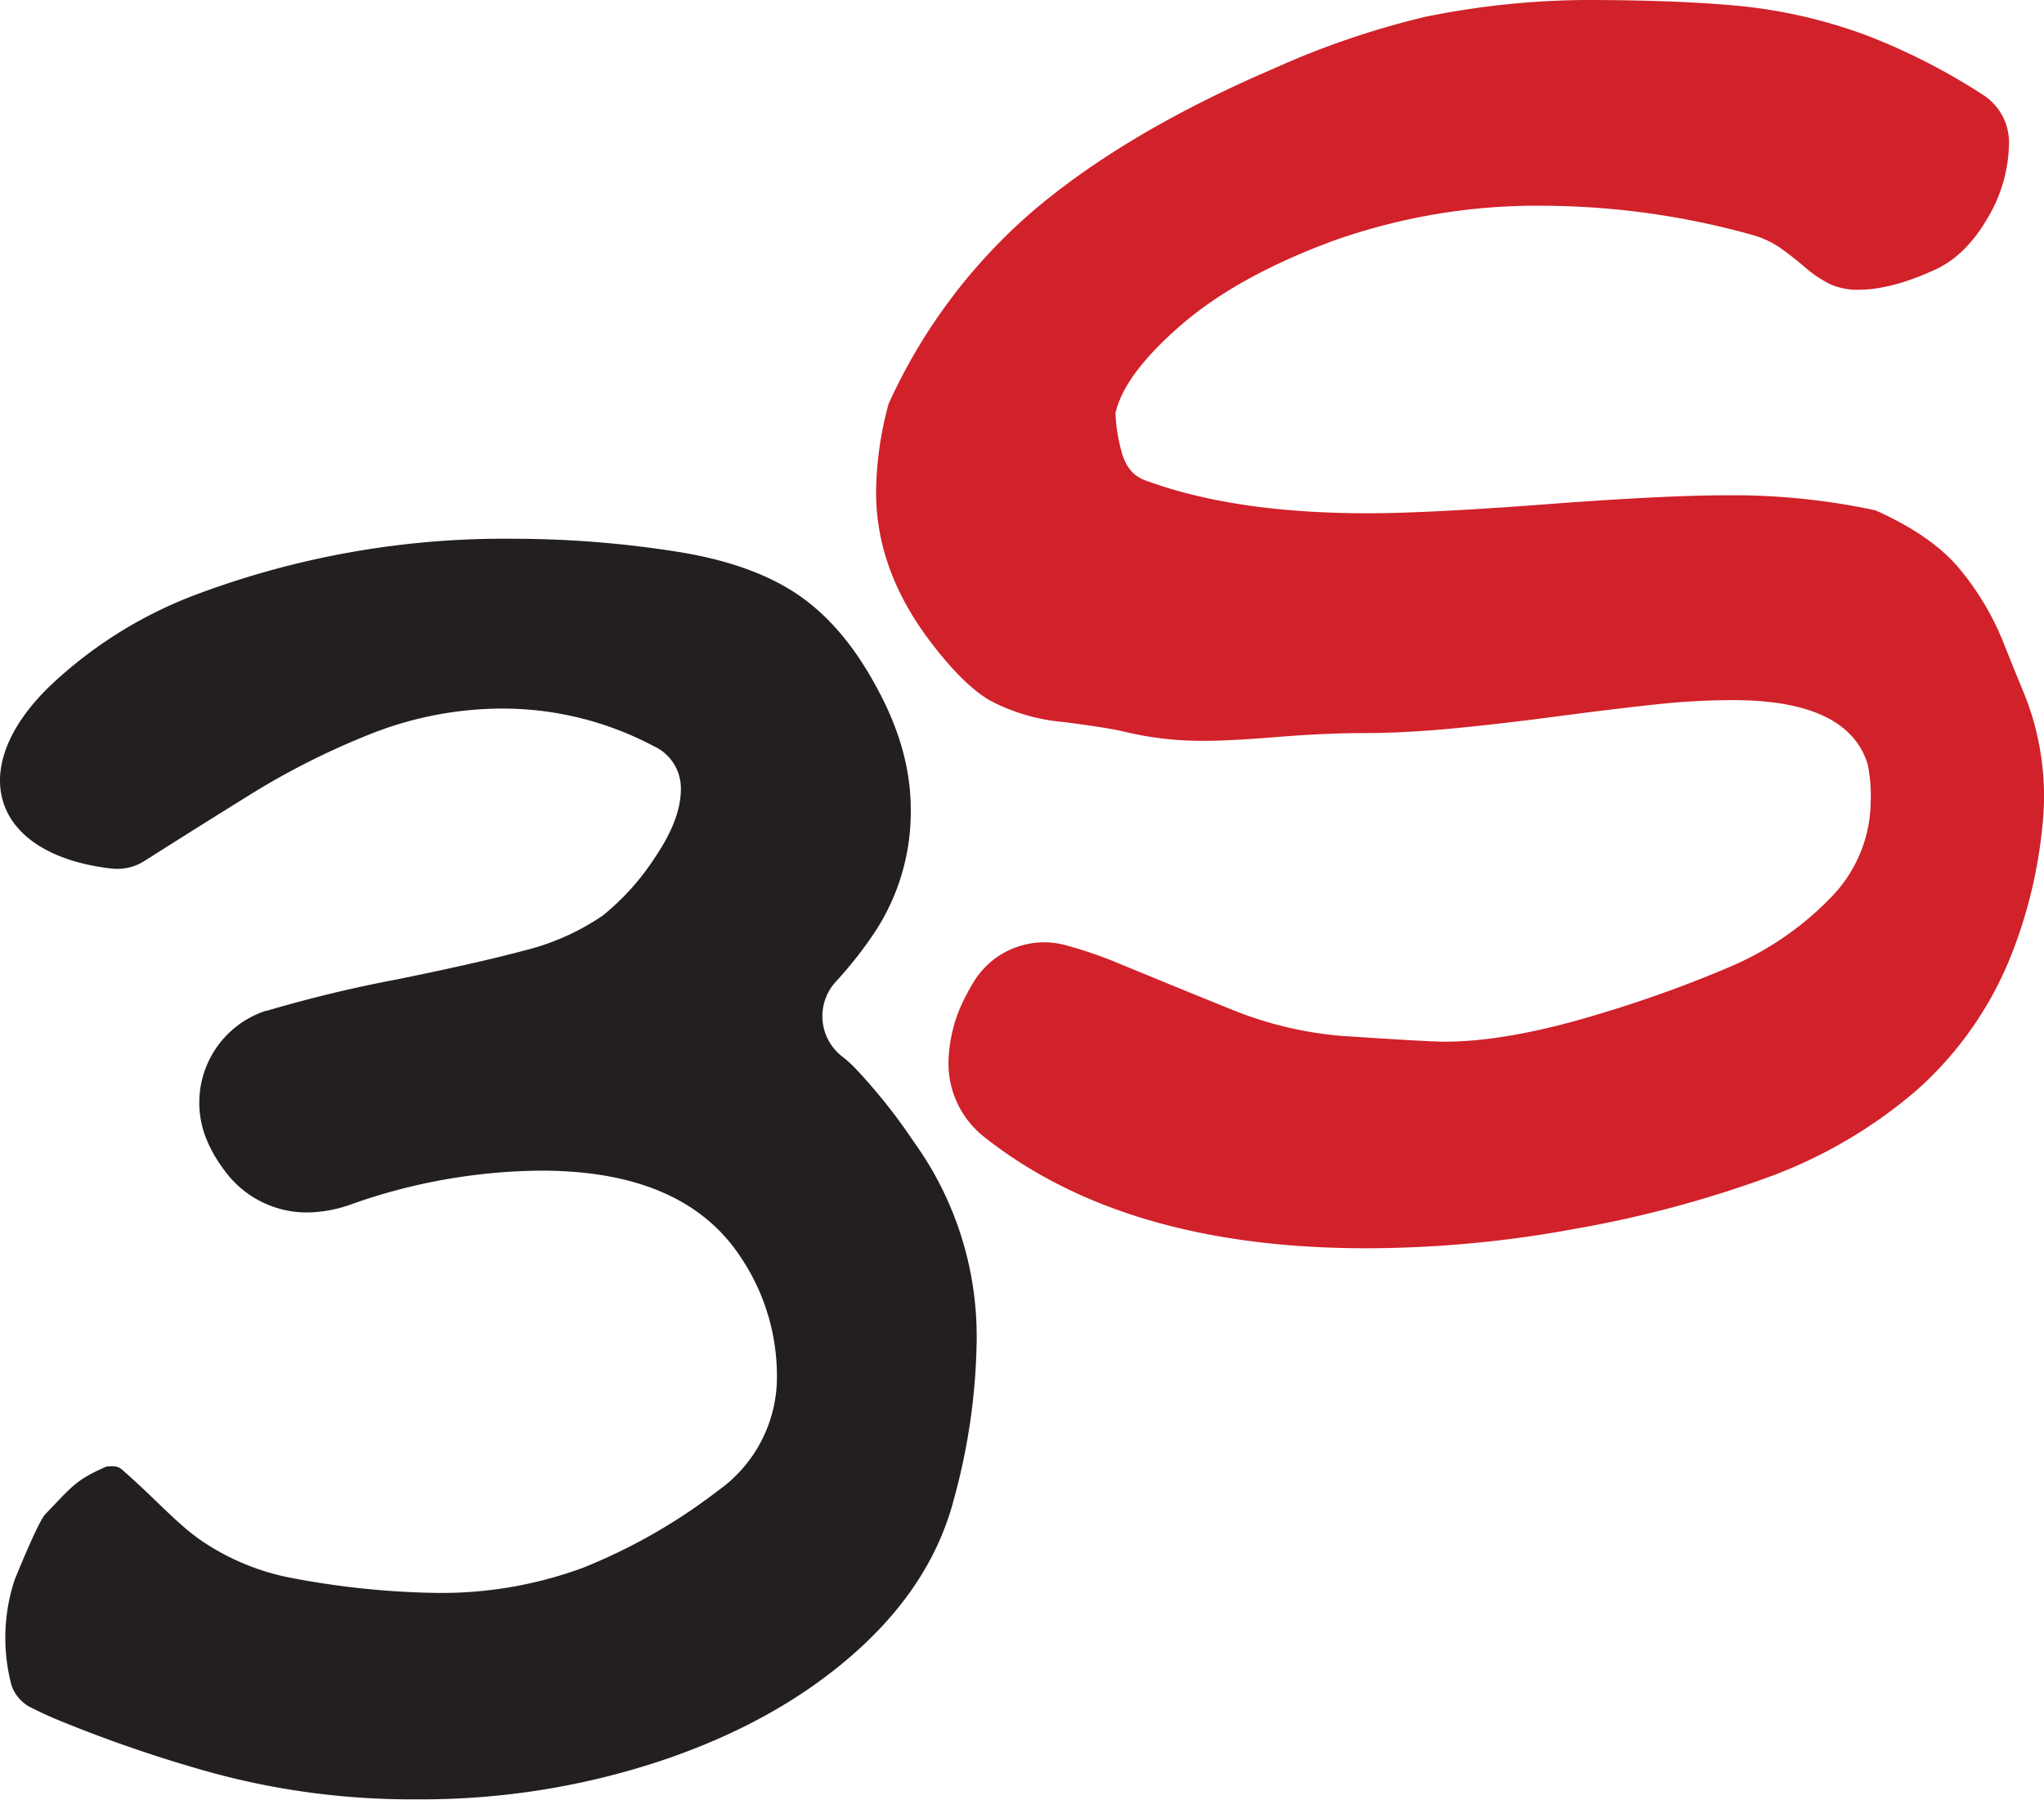 <svg id="Layer_1" data-name="Layer 1" xmlns="http://www.w3.org/2000/svg" viewBox="0 0 326.63 287.5"><defs><style>.cls-1{fill:#231f20;}.cls-2{fill:#d1212a;}</style></defs><path class="cls-1" d="M146,182.38a89,89,0,0,0-9.55-11.95,21.1,21.1,0,0,0-1.85-1.63,8.13,8.13,0,0,1-1-12,65.49,65.49,0,0,0,5.67-7.11,34.94,34.94,0,0,0,6.27-20.39q0-9.66-5.57-19.69-5.4-10-12.92-14.91T107.29,88a168,168,0,0,0-25.43-1.93,140.06,140.06,0,0,0-49.77,8.64A69.42,69.42,0,0,0,7.91,109.66c-13.4,13-9.39,26.5,9.1,29l.83.1a8.12,8.12,0,0,0,5.24-1.21q7.65-4.86,16.39-10.29a121.48,121.48,0,0,1,20.1-10.14,57.36,57.36,0,0,1,20.89-3.92,51.56,51.56,0,0,1,24,6,7.4,7.4,0,0,1,4.34,6.92q0,4.74-4.08,10.78a39.57,39.57,0,0,1-8.4,9.37,38.44,38.44,0,0,1-12.37,5.54q-7.44,2-20.53,4.66a213.46,213.46,0,0,0-20.75,5l-.15,0a15.44,15.44,0,0,0-9.43,20.76,21.76,21.76,0,0,0,2.73,4.68,16.25,16.25,0,0,0,13.45,6.79,21.48,21.48,0,0,0,6.5-1.17,92.48,92.48,0,0,1,30.7-5.51q22.86,0,31.94,13.89a34,34,0,0,1,5.74,18.52,22.23,22.23,0,0,1-9.38,18.69,90.3,90.3,0,0,1-21.65,12.36,65.38,65.38,0,0,1-23.46,4A133.59,133.59,0,0,1,46.12,252a38.42,38.42,0,0,1-13.45-5.54c-4.16-2.71-7.63-6.86-13.31-11.8a2,2,0,0,0-.88-.37,5.77,5.77,0,0,0-1.29,0,.47.47,0,0,0-.17,0c-5,2.18-5.48,3.17-9.81,7.65C6,243.29,2.37,252.32,2.33,252.42a29.55,29.55,0,0,0-.49,16.82,6.24,6.24,0,0,0,2.8,3.39c1.33.69,2.69,1.32,4.07,1.92a217.92,217.92,0,0,0,22.53,7.91,121.48,121.48,0,0,0,35.51,5,121.31,121.31,0,0,0,38.87-6.16q18.38-6.15,30.82-17.11t16-24.72a100,100,0,0,0,3.63-25.2A53.12,53.12,0,0,0,146,182.38Z"/><path class="cls-2" d="M323.31,110.45a43.83,43.83,0,0,1,3.07,21.45,76,76,0,0,1-4.81,20.24,56.85,56.85,0,0,1-15.39,22.12A76.81,76.81,0,0,1,282.75,188a180.79,180.79,0,0,1-31.09,8.32,183.91,183.91,0,0,1-33.34,3.1q-38.55,0-61-17.75a14.92,14.92,0,0,1-5.75-12A23.39,23.39,0,0,1,154.4,159c.35-.69.73-1.37,1.12-2a13.17,13.17,0,0,1,14.76-6,68.84,68.84,0,0,1,8.49,2.91q9,3.72,17.84,7.29a59.75,59.75,0,0,0,17.61,4.28q14,.94,16.58.94,10.38,0,25.2-4.57a196.18,196.18,0,0,0,20.77-7.53A49.27,49.27,0,0,0,292.94,143a22.13,22.13,0,0,0,6-15.06,25.13,25.13,0,0,0-.47-5.78q-3.11-10.32-21.62-10.31a115.5,115.5,0,0,0-12.39.7q-6.54.7-15.88,1.93t-16.88,1.94q-7.53.7-14.15.7-5.75,0-13.45.62t-11.51.61a52.86,52.86,0,0,1-12.95-1.46q-2.64-.65-9.87-1.56a30.62,30.62,0,0,1-11.57-3.42q-4.35-2.52-9.73-9.67Q140,90.94,140,78.69A55,55,0,0,1,142,64.51a89.37,89.37,0,0,1,23.61-31.26Q180.35,20.92,203.44,11A135.25,135.25,0,0,1,227.7,2.7,132.48,132.48,0,0,1,253.13,0q15.35,0,25.31,1a81.28,81.28,0,0,1,19.83,4.65,100.06,100.06,0,0,1,18.53,9.45,9,9,0,0,1,4.24,7.6v.06A23.88,23.88,0,0,1,317.52,35Q314,41,309,43.18q-6.81,3.1-12,3.11a10.52,10.52,0,0,1-4.51-.88,18.08,18.08,0,0,1-4-2.67q-2.11-1.79-4-3.13a15.27,15.27,0,0,0-4.8-2.17,125.82,125.82,0,0,0-32.87-4.57,97.24,97.24,0,0,0-33.93,5.66Q197.65,44.18,188.65,52t-10.4,14a26.41,26.41,0,0,0,.93,6q.94,3.75,3.87,4.75Q197.23,82,218.56,82q9.49,0,28.39-1.43t28.74-1.44a108.46,108.46,0,0,1,24,2.4q8.55,3.81,13,8.82a44.1,44.1,0,0,1,7.38,12.1Q321.51,106.1,323.31,110.45Z"/></svg>